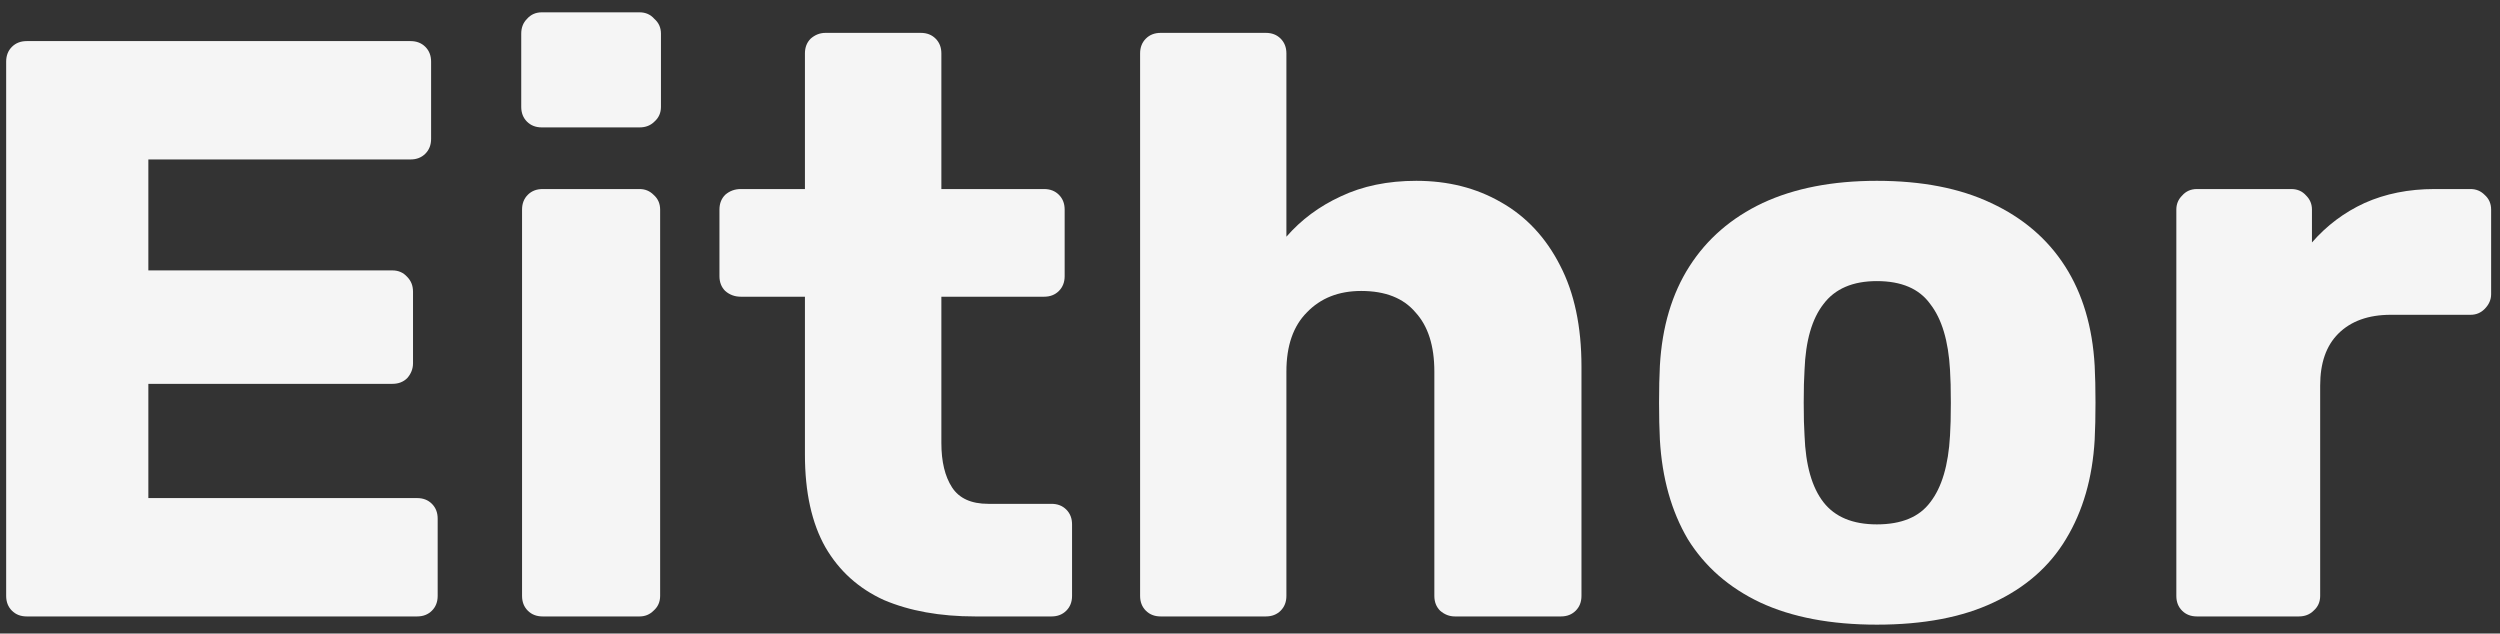 <svg width="146" height="37" viewBox="0 0 146 37" fill="none" xmlns="http://www.w3.org/2000/svg">
<rect x="0" y="0" width="146" height="37" fill="#333333" stroke="none"/>
<path d="M1.56 36C1.208 36 0.92 35.888 0.696 35.664C0.472 35.44 0.36 35.152 0.36 34.8V3.6C0.36 3.248 0.472 2.96 0.696 2.736C0.92 2.512 1.208 2.4 1.56 2.4H23.976C24.328 2.4 24.616 2.512 24.84 2.736C25.064 2.96 25.176 3.248 25.176 3.6V8.112C25.176 8.464 25.064 8.752 24.84 8.976C24.616 9.2 24.328 9.312 23.976 9.312H8.664V15.792H22.92C23.272 15.792 23.56 15.92 23.784 16.176C24.008 16.4 24.12 16.688 24.12 17.04V21.216C24.12 21.536 24.008 21.824 23.784 22.08C23.56 22.304 23.272 22.416 22.92 22.416H8.664V29.088H24.36C24.712 29.088 25 29.2 25.224 29.424C25.448 29.648 25.56 29.936 25.56 30.288V34.8C25.56 35.152 25.448 35.44 25.224 35.664C25 35.888 24.712 36 24.36 36H1.56Z" fill="#F5F5F5"/>
<path d="M31.688 36C31.336 36 31.048 35.888 30.824 35.664C30.6 35.44 30.488 35.152 30.488 34.8V12.24C30.488 11.888 30.6 11.6 30.824 11.376C31.048 11.152 31.336 11.04 31.688 11.04H37.352C37.672 11.04 37.944 11.152 38.168 11.376C38.424 11.6 38.552 11.888 38.552 12.24V34.8C38.552 35.152 38.424 35.44 38.168 35.664C37.944 35.888 37.672 36 37.352 36H31.688ZM31.64 7.44C31.288 7.44 31 7.328 30.776 7.104C30.552 6.88 30.44 6.592 30.44 6.24V1.968C30.44 1.616 30.552 1.328 30.776 1.104C31 0.848 31.288 0.72 31.64 0.72H37.352C37.704 0.72 37.992 0.848 38.216 1.104C38.472 1.328 38.6 1.616 38.6 1.968V6.24C38.6 6.592 38.472 6.88 38.216 7.104C37.992 7.328 37.704 7.44 37.352 7.44H31.64Z" fill="#F5F5F5"/>
<path d="M56.944 36C54.896 36 53.12 35.68 51.616 35.04C50.144 34.368 49.008 33.344 48.208 31.968C47.408 30.56 47.008 28.752 47.008 26.544V17.328H43.264C42.912 17.328 42.608 17.216 42.352 16.992C42.128 16.768 42.016 16.48 42.016 16.128V12.24C42.016 11.888 42.128 11.6 42.352 11.376C42.608 11.152 42.912 11.04 43.264 11.04H47.008V3.12C47.008 2.768 47.12 2.48 47.344 2.256C47.6 2.032 47.888 1.92 48.208 1.92H53.776C54.128 1.92 54.416 2.032 54.64 2.256C54.864 2.48 54.976 2.768 54.976 3.12V11.04H60.976C61.328 11.04 61.616 11.152 61.84 11.376C62.064 11.6 62.176 11.888 62.176 12.24V16.128C62.176 16.48 62.064 16.768 61.84 16.992C61.616 17.216 61.328 17.328 60.976 17.328H54.976V25.872C54.976 26.96 55.184 27.824 55.6 28.464C56.016 29.104 56.72 29.424 57.712 29.424H61.408C61.76 29.424 62.048 29.536 62.272 29.76C62.496 29.984 62.608 30.272 62.608 30.624V34.8C62.608 35.152 62.496 35.44 62.272 35.664C62.048 35.888 61.76 36 61.408 36H56.944Z" fill="#F5F5F5"/>
<path d="M67.782 36C67.43 36 67.142 35.888 66.918 35.664C66.694 35.44 66.582 35.152 66.582 34.8V3.12C66.582 2.768 66.694 2.48 66.918 2.256C67.142 2.032 67.43 1.92 67.782 1.92H73.926C74.278 1.92 74.566 2.032 74.79 2.256C75.014 2.48 75.126 2.768 75.126 3.12V13.824C75.99 12.832 77.046 12.048 78.294 11.472C79.574 10.864 81.046 10.56 82.71 10.56C84.566 10.56 86.214 10.976 87.654 11.808C89.126 12.64 90.278 13.872 91.11 15.504C91.942 17.104 92.358 19.072 92.358 21.408V34.8C92.358 35.152 92.246 35.44 92.022 35.664C91.798 35.888 91.51 36 91.158 36H84.966C84.646 36 84.358 35.888 84.102 35.664C83.878 35.44 83.766 35.152 83.766 34.8V21.696C83.766 20.192 83.398 19.04 82.662 18.24C81.958 17.408 80.902 16.992 79.494 16.992C78.182 16.992 77.126 17.408 76.326 18.24C75.526 19.04 75.126 20.192 75.126 21.696V34.8C75.126 35.152 75.014 35.44 74.79 35.664C74.566 35.888 74.278 36 73.926 36H67.782Z" fill="#F5F5F5"/>
<path d="M109.609 36.48C106.921 36.48 104.649 36.048 102.793 35.184C100.969 34.32 99.561 33.088 98.569 31.488C97.609 29.856 97.065 27.92 96.937 25.68C96.905 25.04 96.889 24.32 96.889 23.52C96.889 22.688 96.905 21.968 96.937 21.36C97.065 19.088 97.641 17.152 98.665 15.552C99.689 13.952 101.113 12.72 102.937 11.856C104.793 10.992 107.017 10.56 109.609 10.56C112.233 10.56 114.457 10.992 116.281 11.856C118.137 12.72 119.577 13.952 120.601 15.552C121.625 17.152 122.201 19.088 122.329 21.36C122.361 21.968 122.377 22.688 122.377 23.52C122.377 24.32 122.361 25.04 122.329 25.68C122.201 27.92 121.641 29.856 120.649 31.488C119.689 33.088 118.281 34.32 116.425 35.184C114.601 36.048 112.329 36.48 109.609 36.48ZM109.609 30.624C111.049 30.624 112.089 30.192 112.729 29.328C113.401 28.464 113.785 27.168 113.881 25.44C113.913 24.96 113.929 24.32 113.929 23.52C113.929 22.72 113.913 22.08 113.881 21.6C113.785 19.904 113.401 18.624 112.729 17.76C112.089 16.864 111.049 16.416 109.609 16.416C108.201 16.416 107.161 16.864 106.489 17.76C105.817 18.624 105.449 19.904 105.385 21.6C105.353 22.08 105.337 22.72 105.337 23.52C105.337 24.32 105.353 24.96 105.385 25.44C105.449 27.168 105.817 28.464 106.489 29.328C107.161 30.192 108.201 30.624 109.609 30.624Z" fill="#F5F5F5"/>
<path d="M128.298 36C127.946 36 127.658 35.888 127.434 35.664C127.21 35.44 127.098 35.152 127.098 34.8V12.24C127.098 11.92 127.21 11.648 127.434 11.424C127.658 11.168 127.946 11.04 128.298 11.04H133.818C134.17 11.04 134.458 11.168 134.682 11.424C134.906 11.648 135.018 11.92 135.018 12.24V14.16C135.882 13.168 136.906 12.4 138.09 11.856C139.306 11.312 140.666 11.04 142.17 11.04H144.282C144.602 11.04 144.874 11.152 145.098 11.376C145.354 11.6 145.482 11.888 145.482 12.24V17.184C145.482 17.504 145.354 17.792 145.098 18.048C144.874 18.272 144.602 18.384 144.282 18.384H139.626C138.314 18.384 137.29 18.752 136.554 19.488C135.85 20.192 135.498 21.2 135.498 22.512V34.8C135.498 35.152 135.37 35.44 135.114 35.664C134.89 35.888 134.602 36 134.25 36H128.298Z" fill="#F5F5F5"/>
</svg>
